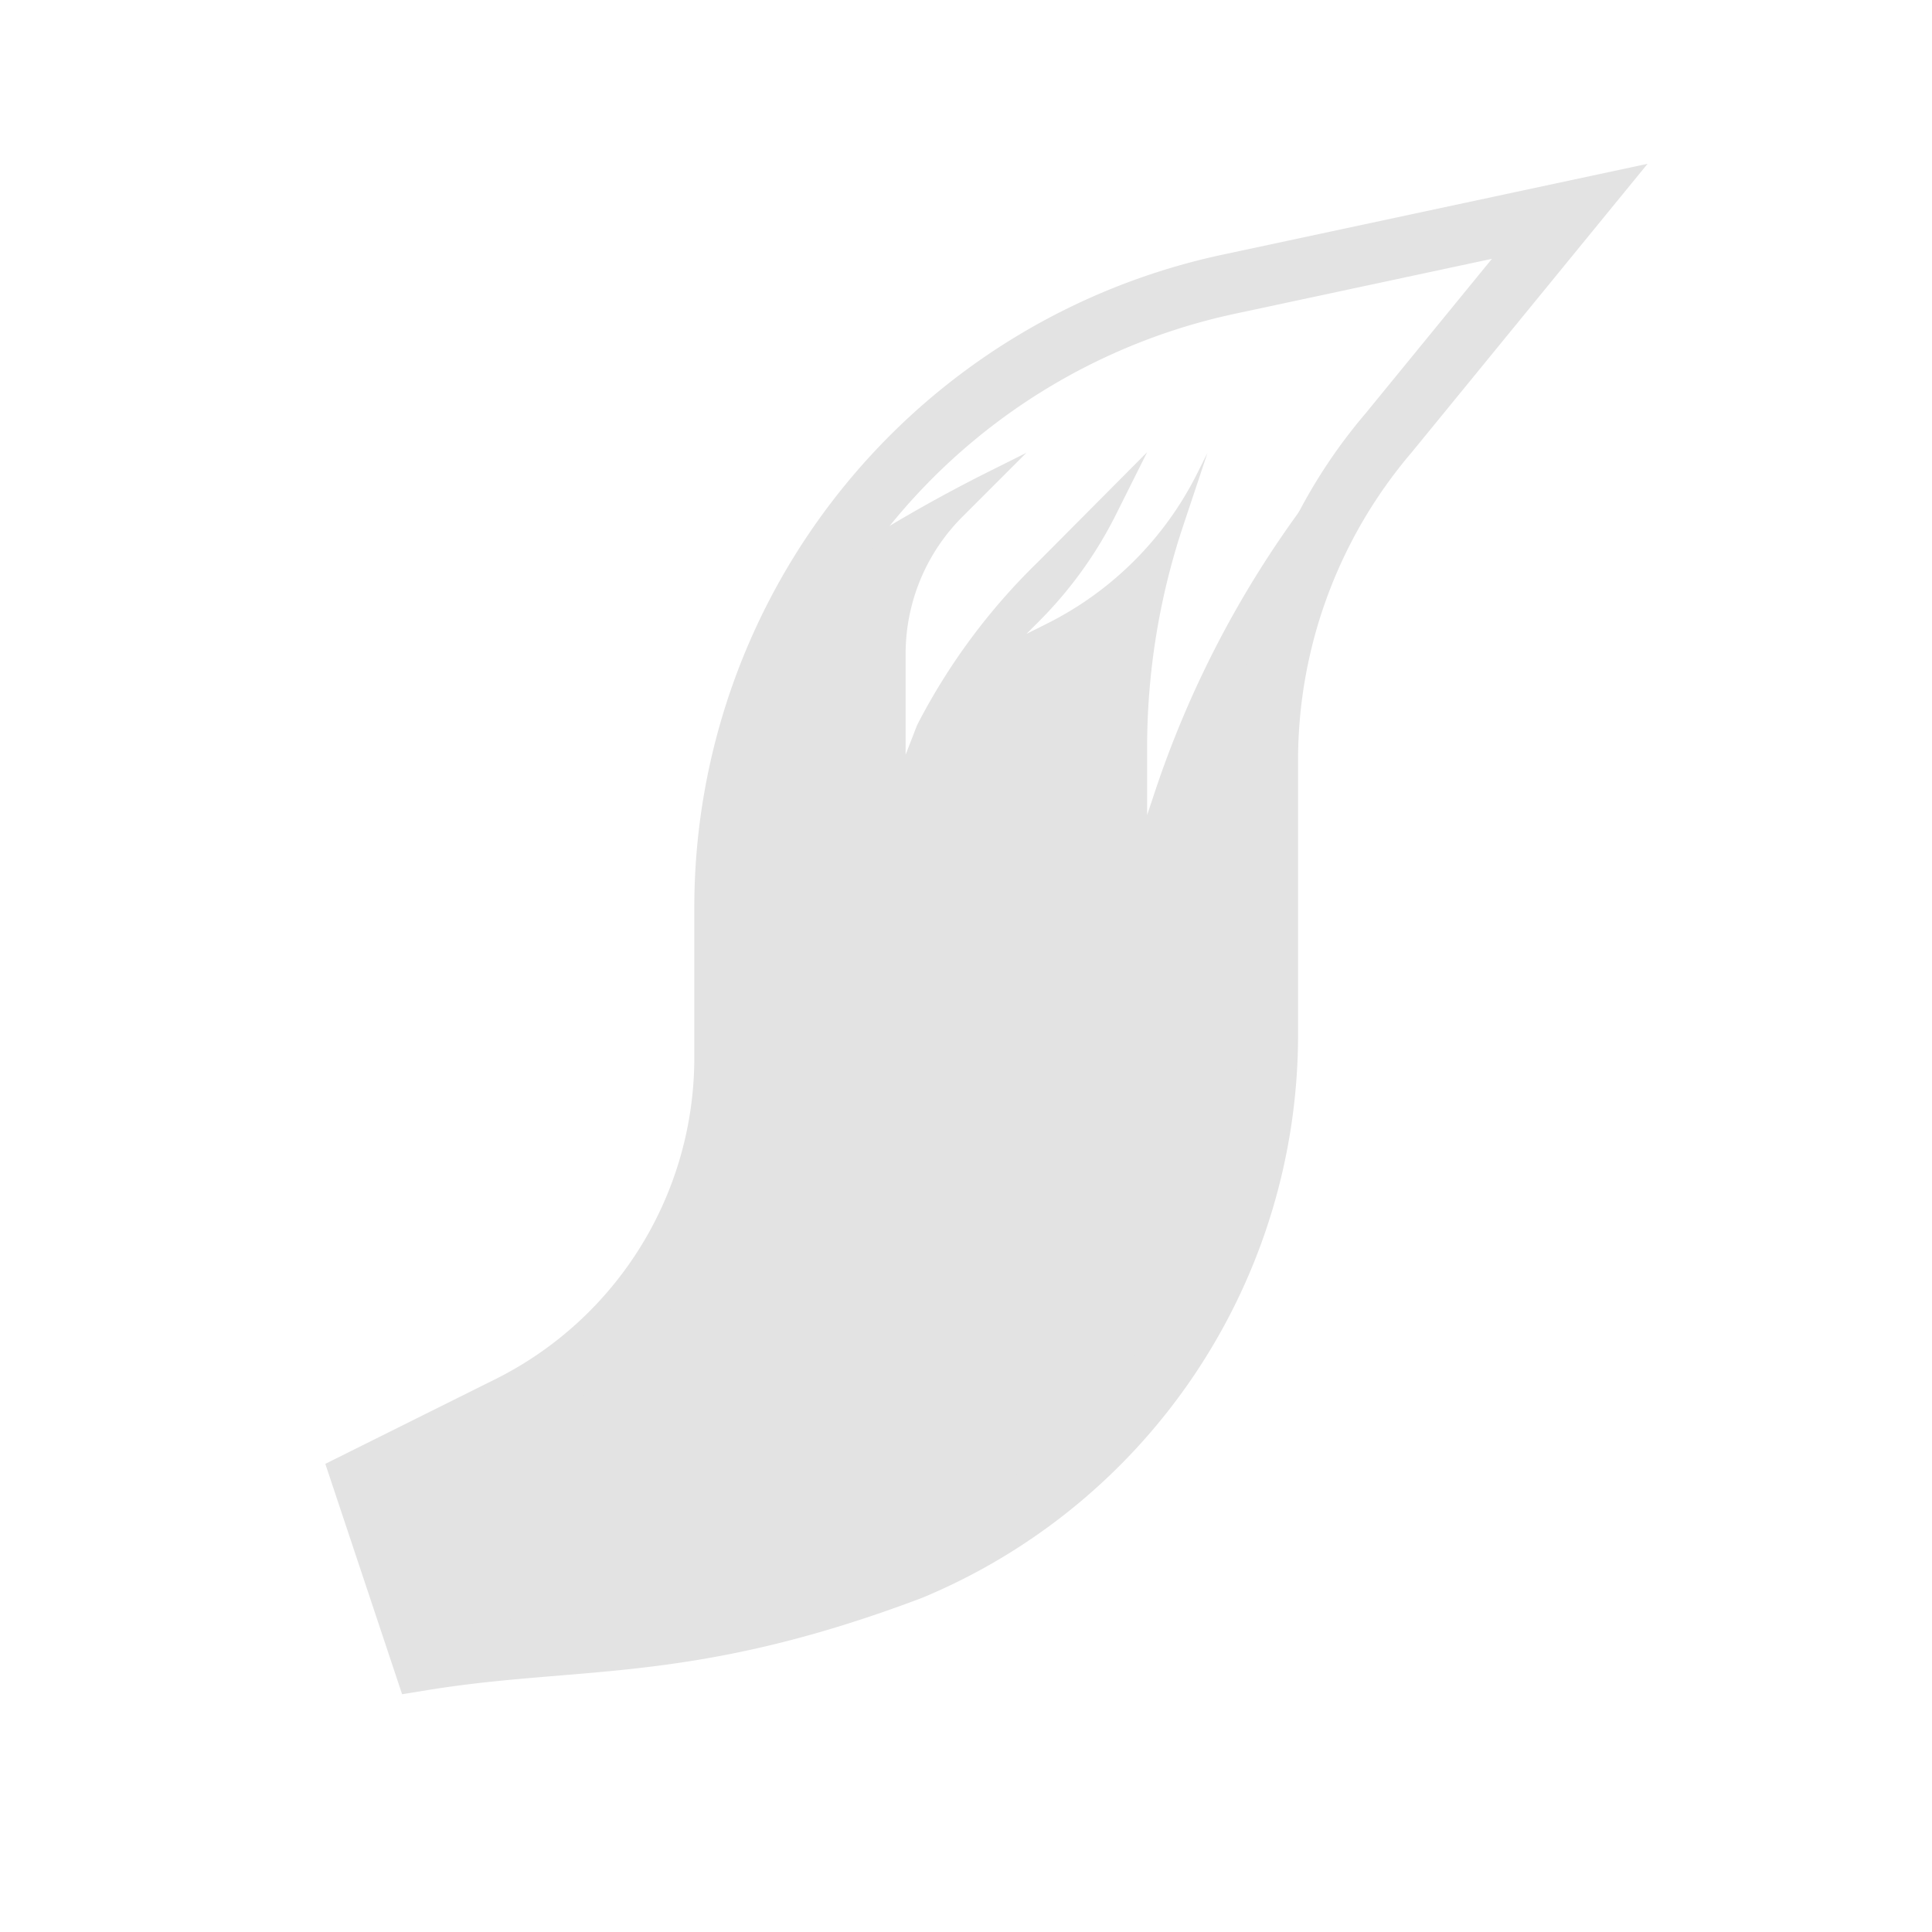 <svg id="Calque_1" data-name="Calque 1" xmlns="http://www.w3.org/2000/svg" viewBox="0 0 32 32"><defs><style>.cls-1{fill:#e3e3e3;}.cls-2{fill:none;stroke:#e3e3e3;stroke-miterlimit:10;}</style></defs><title>foxtail_l</title><path class="cls-1" d="M23,6.5,21.67,8.27a17,17,0,0,0-2.55,4.87L19,13.5V12.4a11.61,11.61,0,0,1,.6-3.7L20,7.5l-.17.34a5.56,5.56,0,0,1-2.49,2.49L17,10.5l.21-.21a6.81,6.81,0,0,0,1.29-1.8l.5-1L17.19,9.31a10.39,10.39,0,0,0-2,2.7L15,12.5V10.82a3.21,3.21,0,0,1,.94-2.26L17,7.5l-.72.36a25.17,25.17,0,0,0-2.47,1.43l-.18.12A10.55,10.55,0,0,0,12,15v2.5a6.45,6.45,0,0,1-3.55,5.75L6,24.5l1,3c2.59-.42,4.36-.09,8.09-1.54A9.6,9.6,0,0,0,21,17.1V12.54a8.39,8.39,0,0,1,1.87-5.28Z"/><path class="cls-2" d="M6,24.5l2.45-1.22A6.45,6.45,0,0,0,12,17.53V15A10.56,10.56,0,0,1,20.34,4.71L26,3.5,23,7.17A8.36,8.36,0,0,0,21,12.54V17.1A9.6,9.6,0,0,1,15.09,26C11.36,27.41,9.59,27.08,7,27.5Z"/></svg>